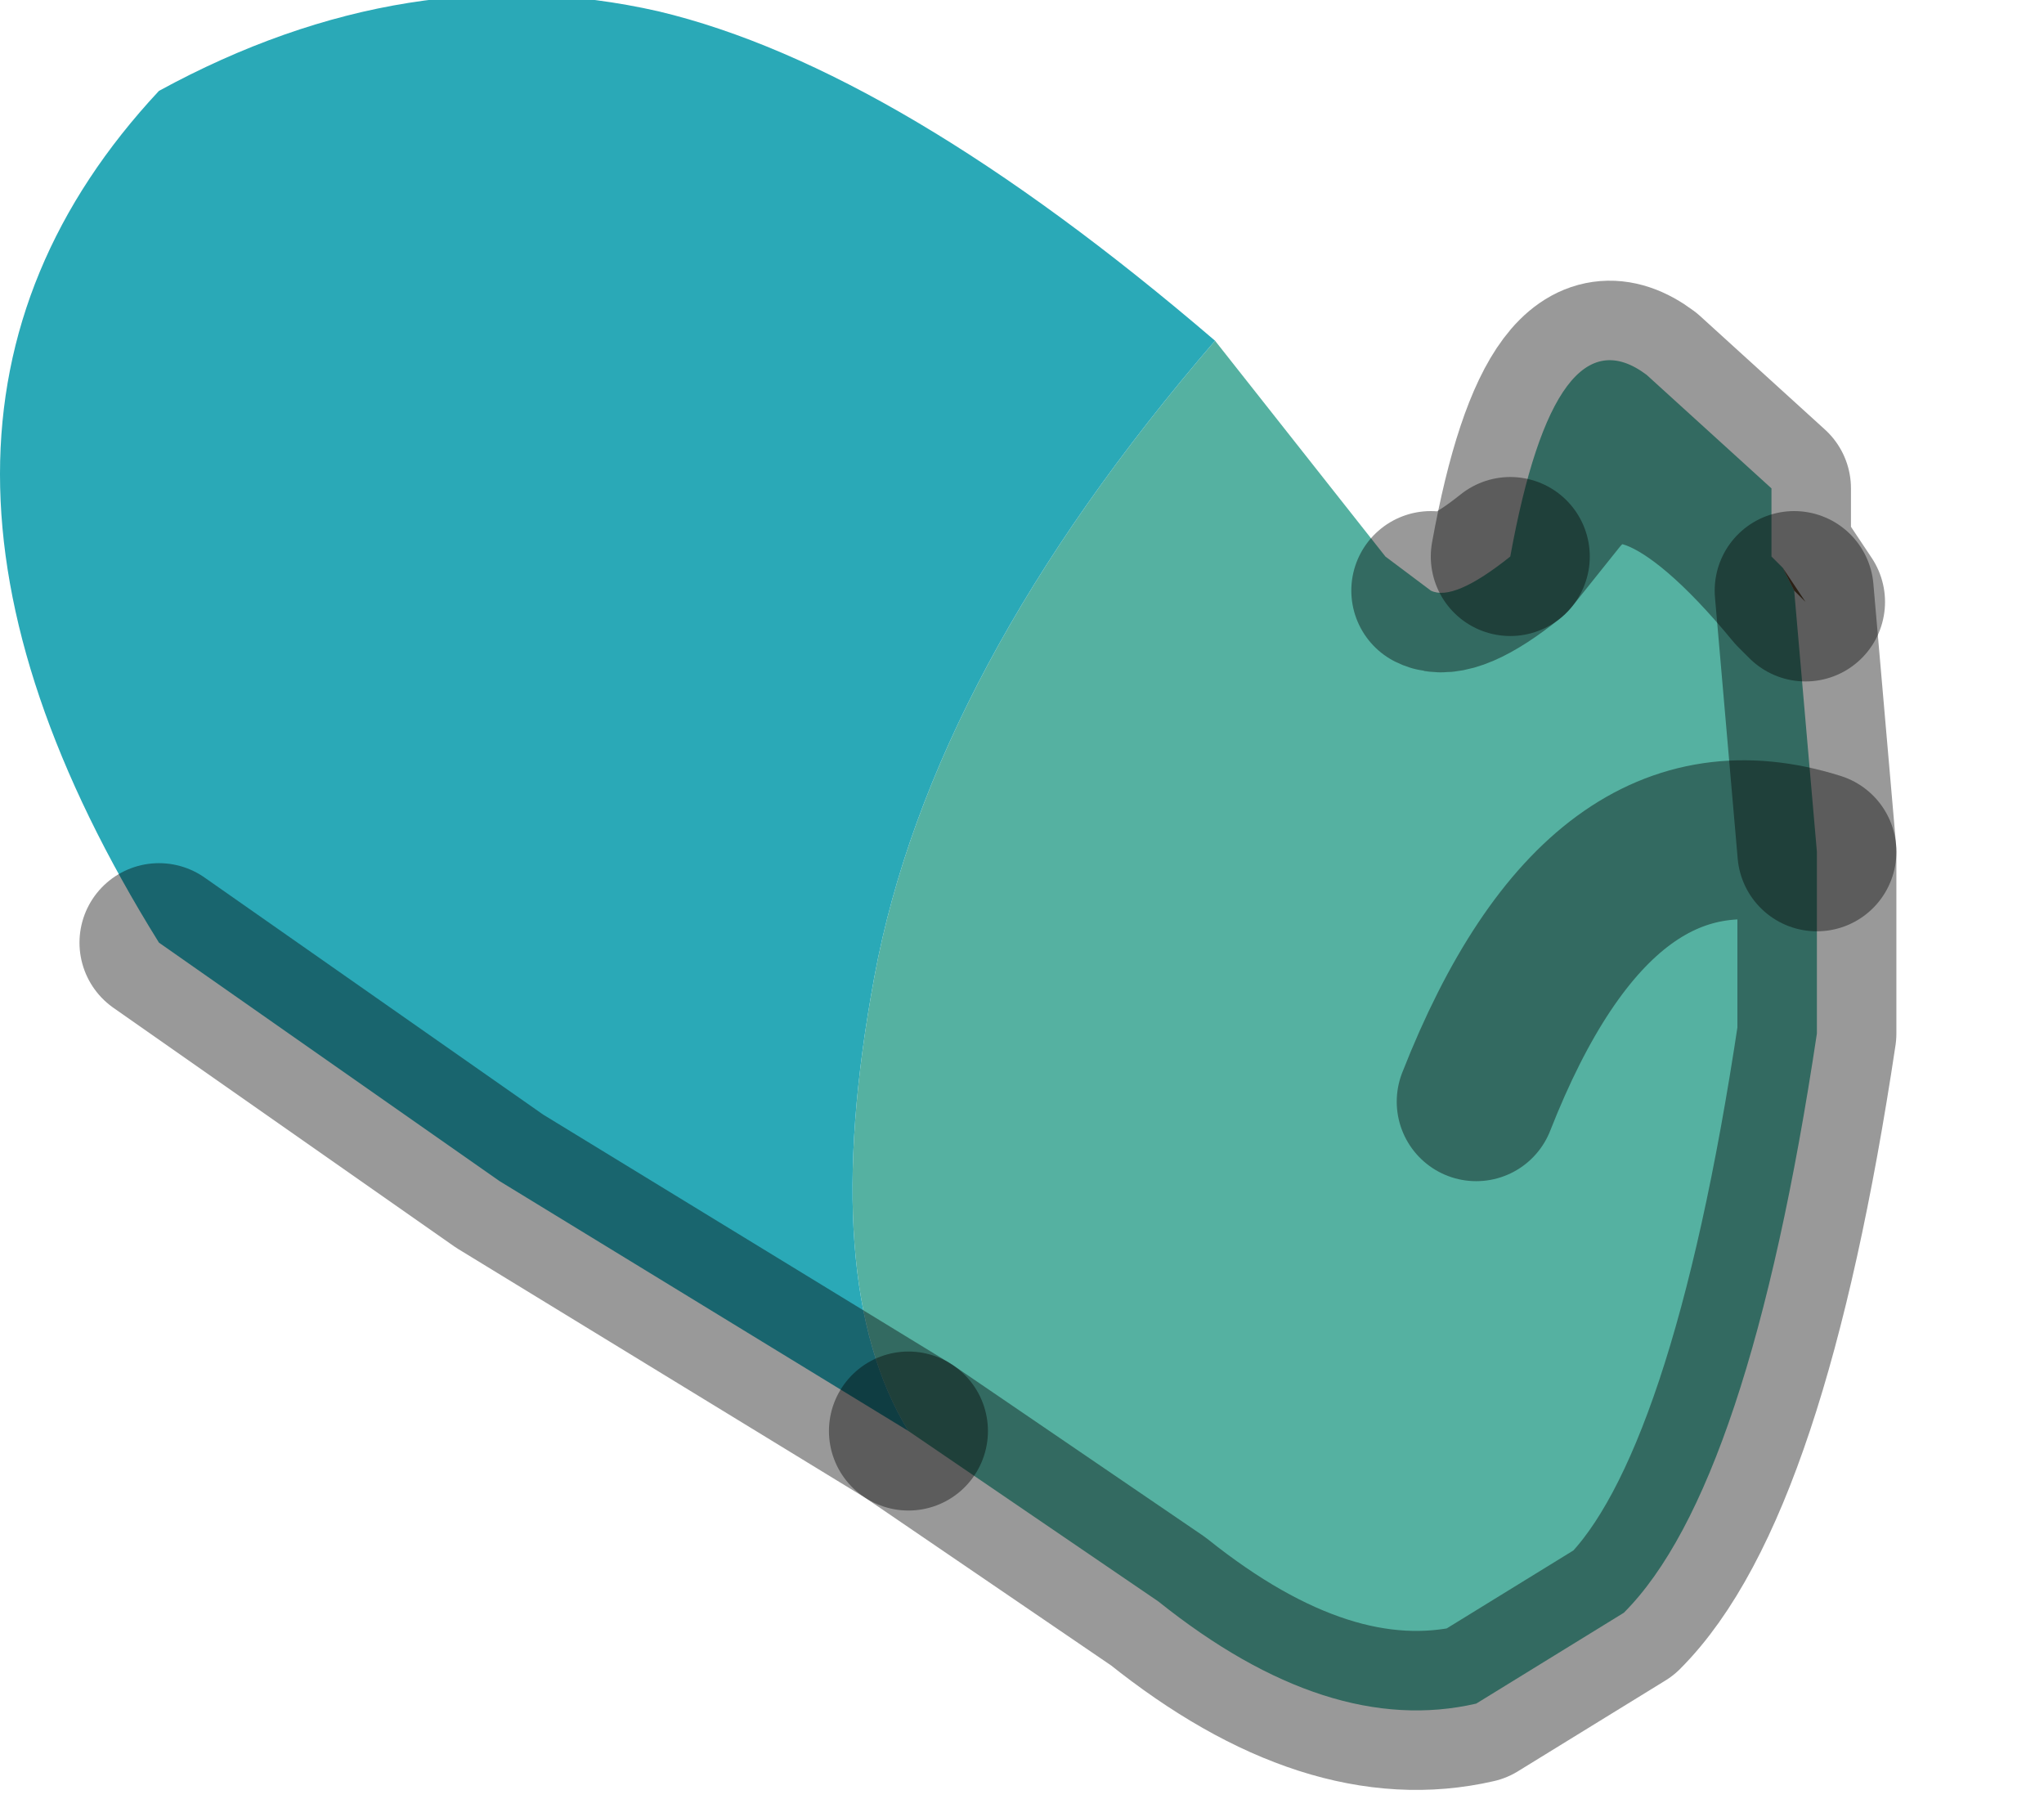 <?xml version="1.0" encoding="utf-8"?>
<svg version="1.1" id="Layer_1"
xmlns="http://www.w3.org/2000/svg"
xmlns:xlink="http://www.w3.org/1999/xlink"
width="9px" height="8px"
xml:space="preserve">
<g id="PathID_288" transform="matrix(1, 0, 0, 1, 3.8, 3.75)">
<path style="fill:#55B1A1;fill-opacity:1" d="M2.85 -1.3L3.05 -1.55Q3.4 -2 4.1 -1.15L4.2 0Q3.25 -0.3 2.7 1.1Q3.25 -0.3 4.2 0L4.2 0.8Q3.9 2.8 3.35 3.35L2.7 3.75Q2.05 3.9 1.3 3.3L0.2 2.55Q-0.2 1.9 0.05 0.55Q0.3 -0.8 1.55 -2.25L2.3 -1.3L2.5 -1.15Q2.6 -1.1 2.85 -1.3M3.05 -1.55L2.85 -1.3Q3.05 -2.4 3.45 -2.1L4 -1.6L4 -1.3L4.05 -1.25L4.1 -1.15Q3.4 -2 3.05 -1.55" />
<path style="fill:#78583A;fill-opacity:1" d="M4.15 -1.1L4.1 -1.15L4.05 -1.25L4.15 -1.1" />
<path style="fill:#2AA9B7;fill-opacity:1" d="M-1.6 1.45L-3.1 0.4Q-4.5 -1.85 -3.1 -3.35Q-2 -3.95 -0.9 -3.7Q0.15 -3.45 1.55 -2.25Q0.3 -0.8 0.05 0.55Q-0.2 1.9 0.2 2.55L-1.6 1.45" />
<path style="fill:none;stroke-width:0.7;stroke-linecap:round;stroke-linejoin:round;stroke-miterlimit:3;stroke:#000000;stroke-opacity:0.4" d="M0.2 2.55L1.3 3.3Q2.05 3.9 2.7 3.75L3.35 3.35Q3.9 2.8 4.2 0.8L4.2 0Q3.25 -0.3 2.7 1.1" />
<path style="fill:none;stroke-width:0.7;stroke-linecap:round;stroke-linejoin:round;stroke-miterlimit:3;stroke:#000000;stroke-opacity:0.4" d="M4.05 -1.25L4.1 -1.15L4.15 -1.1L4.05 -1.25L4 -1.3L4 -1.6L3.45 -2.1Q3.05 -2.4 2.85 -1.3L3.05 -1.55Q3.4 -2 4.1 -1.15" />
<path style="fill:none;stroke-width:0.7;stroke-linecap:round;stroke-linejoin:round;stroke-miterlimit:3;stroke:#000000;stroke-opacity:0.4" d="M2.5 -1.15Q2.6 -1.1 2.85 -1.3" />
<path style="fill:none;stroke-width:0.7;stroke-linecap:round;stroke-linejoin:round;stroke-miterlimit:3;stroke:#000000;stroke-opacity:0.4" d="M4.1 -1.15L4.2 0" />
<path style="fill:none;stroke-width:0.7;stroke-linecap:round;stroke-linejoin:round;stroke-miterlimit:3;stroke:#000000;stroke-opacity:0.4" d="M-3.1 0.4L-1.6 1.45L0.2 2.55" />
</g>
</svg>
